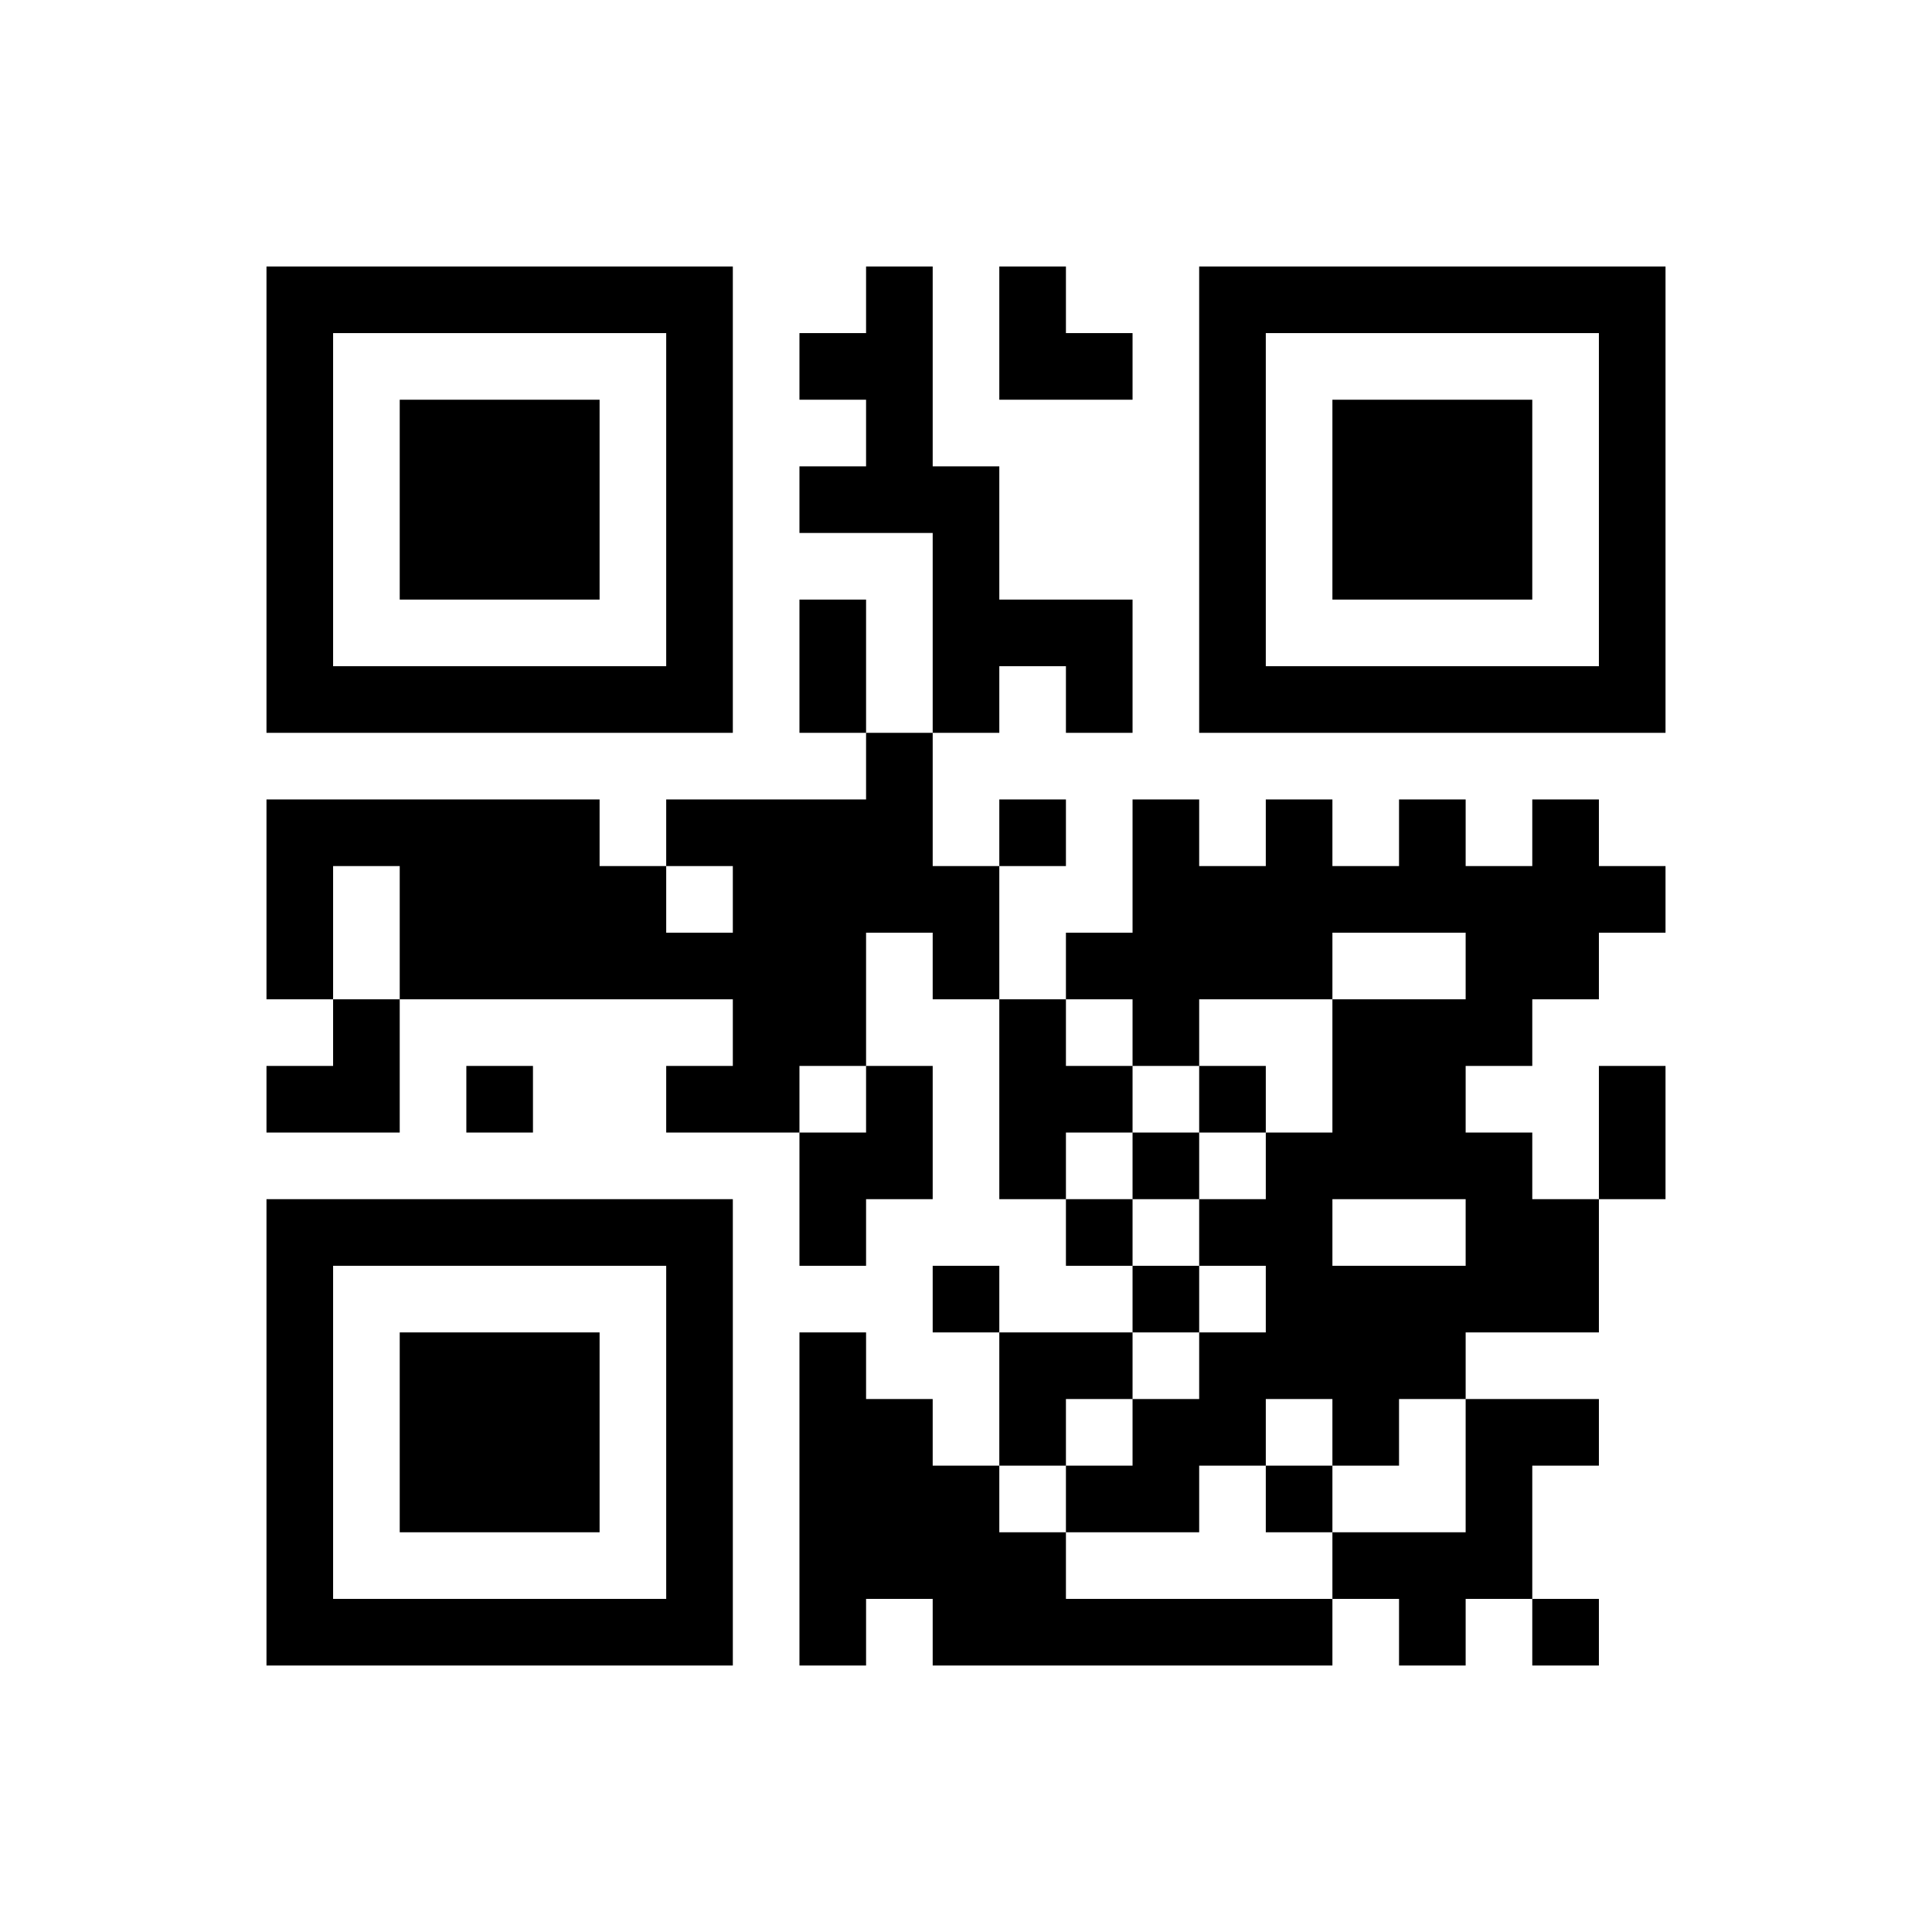 <?xml version="1.0" standalone="no"?>
<svg xmlns="http://www.w3.org/2000/svg" version="1.1" width="696" height="696">
	<!-- Created with https://api.qrserver.com (QR Code API, see goQR.me/api for information) -->
	<title>QR Code</title>
	<desc>https://fm767.jp/</desc>
	<rect style="fill:rgb(255, 255, 255);fill-opacity:1" x="0" y="0" width="696" height="696" />
	<g id="elements">
		<path style="fill:rgb(0, 0, 0)" d="M 96,96 l 24,0 0,24 -24,0 z M 120,96 l 24,0 0,24 -24,0 z M 144,96 l 24,0 0,24 -24,0 z M 168,96 l 24,0 0,24 -24,0 z M 192,96 l 24,0 0,24 -24,0 z M 216,96 l 24,0 0,24 -24,0 z M 240,96 l 24,0 0,24 -24,0 z M 312,96 l 24,0 0,24 -24,0 z M 360,96 l 24,0 0,24 -24,0 z M 432,96 l 24,0 0,24 -24,0 z M 456,96 l 24,0 0,24 -24,0 z M 480,96 l 24,0 0,24 -24,0 z M 504,96 l 24,0 0,24 -24,0 z M 528,96 l 24,0 0,24 -24,0 z M 552,96 l 24,0 0,24 -24,0 z M 576,96 l 24,0 0,24 -24,0 z M 96,120 l 24,0 0,24 -24,0 z M 240,120 l 24,0 0,24 -24,0 z M 288,120 l 24,0 0,24 -24,0 z M 312,120 l 24,0 0,24 -24,0 z M 360,120 l 24,0 0,24 -24,0 z M 384,120 l 24,0 0,24 -24,0 z M 432,120 l 24,0 0,24 -24,0 z M 576,120 l 24,0 0,24 -24,0 z M 96,144 l 24,0 0,24 -24,0 z M 144,144 l 24,0 0,24 -24,0 z M 168,144 l 24,0 0,24 -24,0 z M 192,144 l 24,0 0,24 -24,0 z M 240,144 l 24,0 0,24 -24,0 z M 312,144 l 24,0 0,24 -24,0 z M 432,144 l 24,0 0,24 -24,0 z M 480,144 l 24,0 0,24 -24,0 z M 504,144 l 24,0 0,24 -24,0 z M 528,144 l 24,0 0,24 -24,0 z M 576,144 l 24,0 0,24 -24,0 z M 96,168 l 24,0 0,24 -24,0 z M 144,168 l 24,0 0,24 -24,0 z M 168,168 l 24,0 0,24 -24,0 z M 192,168 l 24,0 0,24 -24,0 z M 240,168 l 24,0 0,24 -24,0 z M 288,168 l 24,0 0,24 -24,0 z M 312,168 l 24,0 0,24 -24,0 z M 336,168 l 24,0 0,24 -24,0 z M 432,168 l 24,0 0,24 -24,0 z M 480,168 l 24,0 0,24 -24,0 z M 504,168 l 24,0 0,24 -24,0 z M 528,168 l 24,0 0,24 -24,0 z M 576,168 l 24,0 0,24 -24,0 z M 96,192 l 24,0 0,24 -24,0 z M 144,192 l 24,0 0,24 -24,0 z M 168,192 l 24,0 0,24 -24,0 z M 192,192 l 24,0 0,24 -24,0 z M 240,192 l 24,0 0,24 -24,0 z M 336,192 l 24,0 0,24 -24,0 z M 432,192 l 24,0 0,24 -24,0 z M 480,192 l 24,0 0,24 -24,0 z M 504,192 l 24,0 0,24 -24,0 z M 528,192 l 24,0 0,24 -24,0 z M 576,192 l 24,0 0,24 -24,0 z M 96,216 l 24,0 0,24 -24,0 z M 240,216 l 24,0 0,24 -24,0 z M 288,216 l 24,0 0,24 -24,0 z M 336,216 l 24,0 0,24 -24,0 z M 360,216 l 24,0 0,24 -24,0 z M 384,216 l 24,0 0,24 -24,0 z M 432,216 l 24,0 0,24 -24,0 z M 576,216 l 24,0 0,24 -24,0 z M 96,240 l 24,0 0,24 -24,0 z M 120,240 l 24,0 0,24 -24,0 z M 144,240 l 24,0 0,24 -24,0 z M 168,240 l 24,0 0,24 -24,0 z M 192,240 l 24,0 0,24 -24,0 z M 216,240 l 24,0 0,24 -24,0 z M 240,240 l 24,0 0,24 -24,0 z M 288,240 l 24,0 0,24 -24,0 z M 336,240 l 24,0 0,24 -24,0 z M 384,240 l 24,0 0,24 -24,0 z M 432,240 l 24,0 0,24 -24,0 z M 456,240 l 24,0 0,24 -24,0 z M 480,240 l 24,0 0,24 -24,0 z M 504,240 l 24,0 0,24 -24,0 z M 528,240 l 24,0 0,24 -24,0 z M 552,240 l 24,0 0,24 -24,0 z M 576,240 l 24,0 0,24 -24,0 z M 312,264 l 24,0 0,24 -24,0 z M 96,288 l 24,0 0,24 -24,0 z M 120,288 l 24,0 0,24 -24,0 z M 144,288 l 24,0 0,24 -24,0 z M 168,288 l 24,0 0,24 -24,0 z M 192,288 l 24,0 0,24 -24,0 z M 240,288 l 24,0 0,24 -24,0 z M 264,288 l 24,0 0,24 -24,0 z M 288,288 l 24,0 0,24 -24,0 z M 312,288 l 24,0 0,24 -24,0 z M 360,288 l 24,0 0,24 -24,0 z M 408,288 l 24,0 0,24 -24,0 z M 456,288 l 24,0 0,24 -24,0 z M 504,288 l 24,0 0,24 -24,0 z M 552,288 l 24,0 0,24 -24,0 z M 96,312 l 24,0 0,24 -24,0 z M 144,312 l 24,0 0,24 -24,0 z M 168,312 l 24,0 0,24 -24,0 z M 192,312 l 24,0 0,24 -24,0 z M 216,312 l 24,0 0,24 -24,0 z M 264,312 l 24,0 0,24 -24,0 z M 288,312 l 24,0 0,24 -24,0 z M 312,312 l 24,0 0,24 -24,0 z M 336,312 l 24,0 0,24 -24,0 z M 408,312 l 24,0 0,24 -24,0 z M 432,312 l 24,0 0,24 -24,0 z M 456,312 l 24,0 0,24 -24,0 z M 480,312 l 24,0 0,24 -24,0 z M 504,312 l 24,0 0,24 -24,0 z M 528,312 l 24,0 0,24 -24,0 z M 552,312 l 24,0 0,24 -24,0 z M 576,312 l 24,0 0,24 -24,0 z M 96,336 l 24,0 0,24 -24,0 z M 144,336 l 24,0 0,24 -24,0 z M 168,336 l 24,0 0,24 -24,0 z M 192,336 l 24,0 0,24 -24,0 z M 216,336 l 24,0 0,24 -24,0 z M 240,336 l 24,0 0,24 -24,0 z M 264,336 l 24,0 0,24 -24,0 z M 288,336 l 24,0 0,24 -24,0 z M 336,336 l 24,0 0,24 -24,0 z M 384,336 l 24,0 0,24 -24,0 z M 408,336 l 24,0 0,24 -24,0 z M 432,336 l 24,0 0,24 -24,0 z M 456,336 l 24,0 0,24 -24,0 z M 528,336 l 24,0 0,24 -24,0 z M 552,336 l 24,0 0,24 -24,0 z M 120,360 l 24,0 0,24 -24,0 z M 264,360 l 24,0 0,24 -24,0 z M 288,360 l 24,0 0,24 -24,0 z M 360,360 l 24,0 0,24 -24,0 z M 408,360 l 24,0 0,24 -24,0 z M 480,360 l 24,0 0,24 -24,0 z M 504,360 l 24,0 0,24 -24,0 z M 528,360 l 24,0 0,24 -24,0 z M 96,384 l 24,0 0,24 -24,0 z M 120,384 l 24,0 0,24 -24,0 z M 168,384 l 24,0 0,24 -24,0 z M 240,384 l 24,0 0,24 -24,0 z M 264,384 l 24,0 0,24 -24,0 z M 312,384 l 24,0 0,24 -24,0 z M 360,384 l 24,0 0,24 -24,0 z M 384,384 l 24,0 0,24 -24,0 z M 432,384 l 24,0 0,24 -24,0 z M 480,384 l 24,0 0,24 -24,0 z M 504,384 l 24,0 0,24 -24,0 z M 576,384 l 24,0 0,24 -24,0 z M 288,408 l 24,0 0,24 -24,0 z M 312,408 l 24,0 0,24 -24,0 z M 360,408 l 24,0 0,24 -24,0 z M 408,408 l 24,0 0,24 -24,0 z M 456,408 l 24,0 0,24 -24,0 z M 480,408 l 24,0 0,24 -24,0 z M 504,408 l 24,0 0,24 -24,0 z M 528,408 l 24,0 0,24 -24,0 z M 576,408 l 24,0 0,24 -24,0 z M 96,432 l 24,0 0,24 -24,0 z M 120,432 l 24,0 0,24 -24,0 z M 144,432 l 24,0 0,24 -24,0 z M 168,432 l 24,0 0,24 -24,0 z M 192,432 l 24,0 0,24 -24,0 z M 216,432 l 24,0 0,24 -24,0 z M 240,432 l 24,0 0,24 -24,0 z M 288,432 l 24,0 0,24 -24,0 z M 384,432 l 24,0 0,24 -24,0 z M 432,432 l 24,0 0,24 -24,0 z M 456,432 l 24,0 0,24 -24,0 z M 528,432 l 24,0 0,24 -24,0 z M 552,432 l 24,0 0,24 -24,0 z M 96,456 l 24,0 0,24 -24,0 z M 240,456 l 24,0 0,24 -24,0 z M 336,456 l 24,0 0,24 -24,0 z M 408,456 l 24,0 0,24 -24,0 z M 456,456 l 24,0 0,24 -24,0 z M 480,456 l 24,0 0,24 -24,0 z M 504,456 l 24,0 0,24 -24,0 z M 528,456 l 24,0 0,24 -24,0 z M 552,456 l 24,0 0,24 -24,0 z M 96,480 l 24,0 0,24 -24,0 z M 144,480 l 24,0 0,24 -24,0 z M 168,480 l 24,0 0,24 -24,0 z M 192,480 l 24,0 0,24 -24,0 z M 240,480 l 24,0 0,24 -24,0 z M 288,480 l 24,0 0,24 -24,0 z M 360,480 l 24,0 0,24 -24,0 z M 384,480 l 24,0 0,24 -24,0 z M 432,480 l 24,0 0,24 -24,0 z M 456,480 l 24,0 0,24 -24,0 z M 480,480 l 24,0 0,24 -24,0 z M 504,480 l 24,0 0,24 -24,0 z M 96,504 l 24,0 0,24 -24,0 z M 144,504 l 24,0 0,24 -24,0 z M 168,504 l 24,0 0,24 -24,0 z M 192,504 l 24,0 0,24 -24,0 z M 240,504 l 24,0 0,24 -24,0 z M 288,504 l 24,0 0,24 -24,0 z M 312,504 l 24,0 0,24 -24,0 z M 360,504 l 24,0 0,24 -24,0 z M 408,504 l 24,0 0,24 -24,0 z M 432,504 l 24,0 0,24 -24,0 z M 480,504 l 24,0 0,24 -24,0 z M 528,504 l 24,0 0,24 -24,0 z M 552,504 l 24,0 0,24 -24,0 z M 96,528 l 24,0 0,24 -24,0 z M 144,528 l 24,0 0,24 -24,0 z M 168,528 l 24,0 0,24 -24,0 z M 192,528 l 24,0 0,24 -24,0 z M 240,528 l 24,0 0,24 -24,0 z M 288,528 l 24,0 0,24 -24,0 z M 312,528 l 24,0 0,24 -24,0 z M 336,528 l 24,0 0,24 -24,0 z M 384,528 l 24,0 0,24 -24,0 z M 408,528 l 24,0 0,24 -24,0 z M 456,528 l 24,0 0,24 -24,0 z M 528,528 l 24,0 0,24 -24,0 z M 96,552 l 24,0 0,24 -24,0 z M 240,552 l 24,0 0,24 -24,0 z M 288,552 l 24,0 0,24 -24,0 z M 312,552 l 24,0 0,24 -24,0 z M 336,552 l 24,0 0,24 -24,0 z M 360,552 l 24,0 0,24 -24,0 z M 480,552 l 24,0 0,24 -24,0 z M 504,552 l 24,0 0,24 -24,0 z M 528,552 l 24,0 0,24 -24,0 z M 96,576 l 24,0 0,24 -24,0 z M 120,576 l 24,0 0,24 -24,0 z M 144,576 l 24,0 0,24 -24,0 z M 168,576 l 24,0 0,24 -24,0 z M 192,576 l 24,0 0,24 -24,0 z M 216,576 l 24,0 0,24 -24,0 z M 240,576 l 24,0 0,24 -24,0 z M 288,576 l 24,0 0,24 -24,0 z M 336,576 l 24,0 0,24 -24,0 z M 360,576 l 24,0 0,24 -24,0 z M 384,576 l 24,0 0,24 -24,0 z M 408,576 l 24,0 0,24 -24,0 z M 432,576 l 24,0 0,24 -24,0 z M 456,576 l 24,0 0,24 -24,0 z M 504,576 l 24,0 0,24 -24,0 z M 552,576 l 24,0 0,24 -24,0 z " />
	</g>
</svg>
